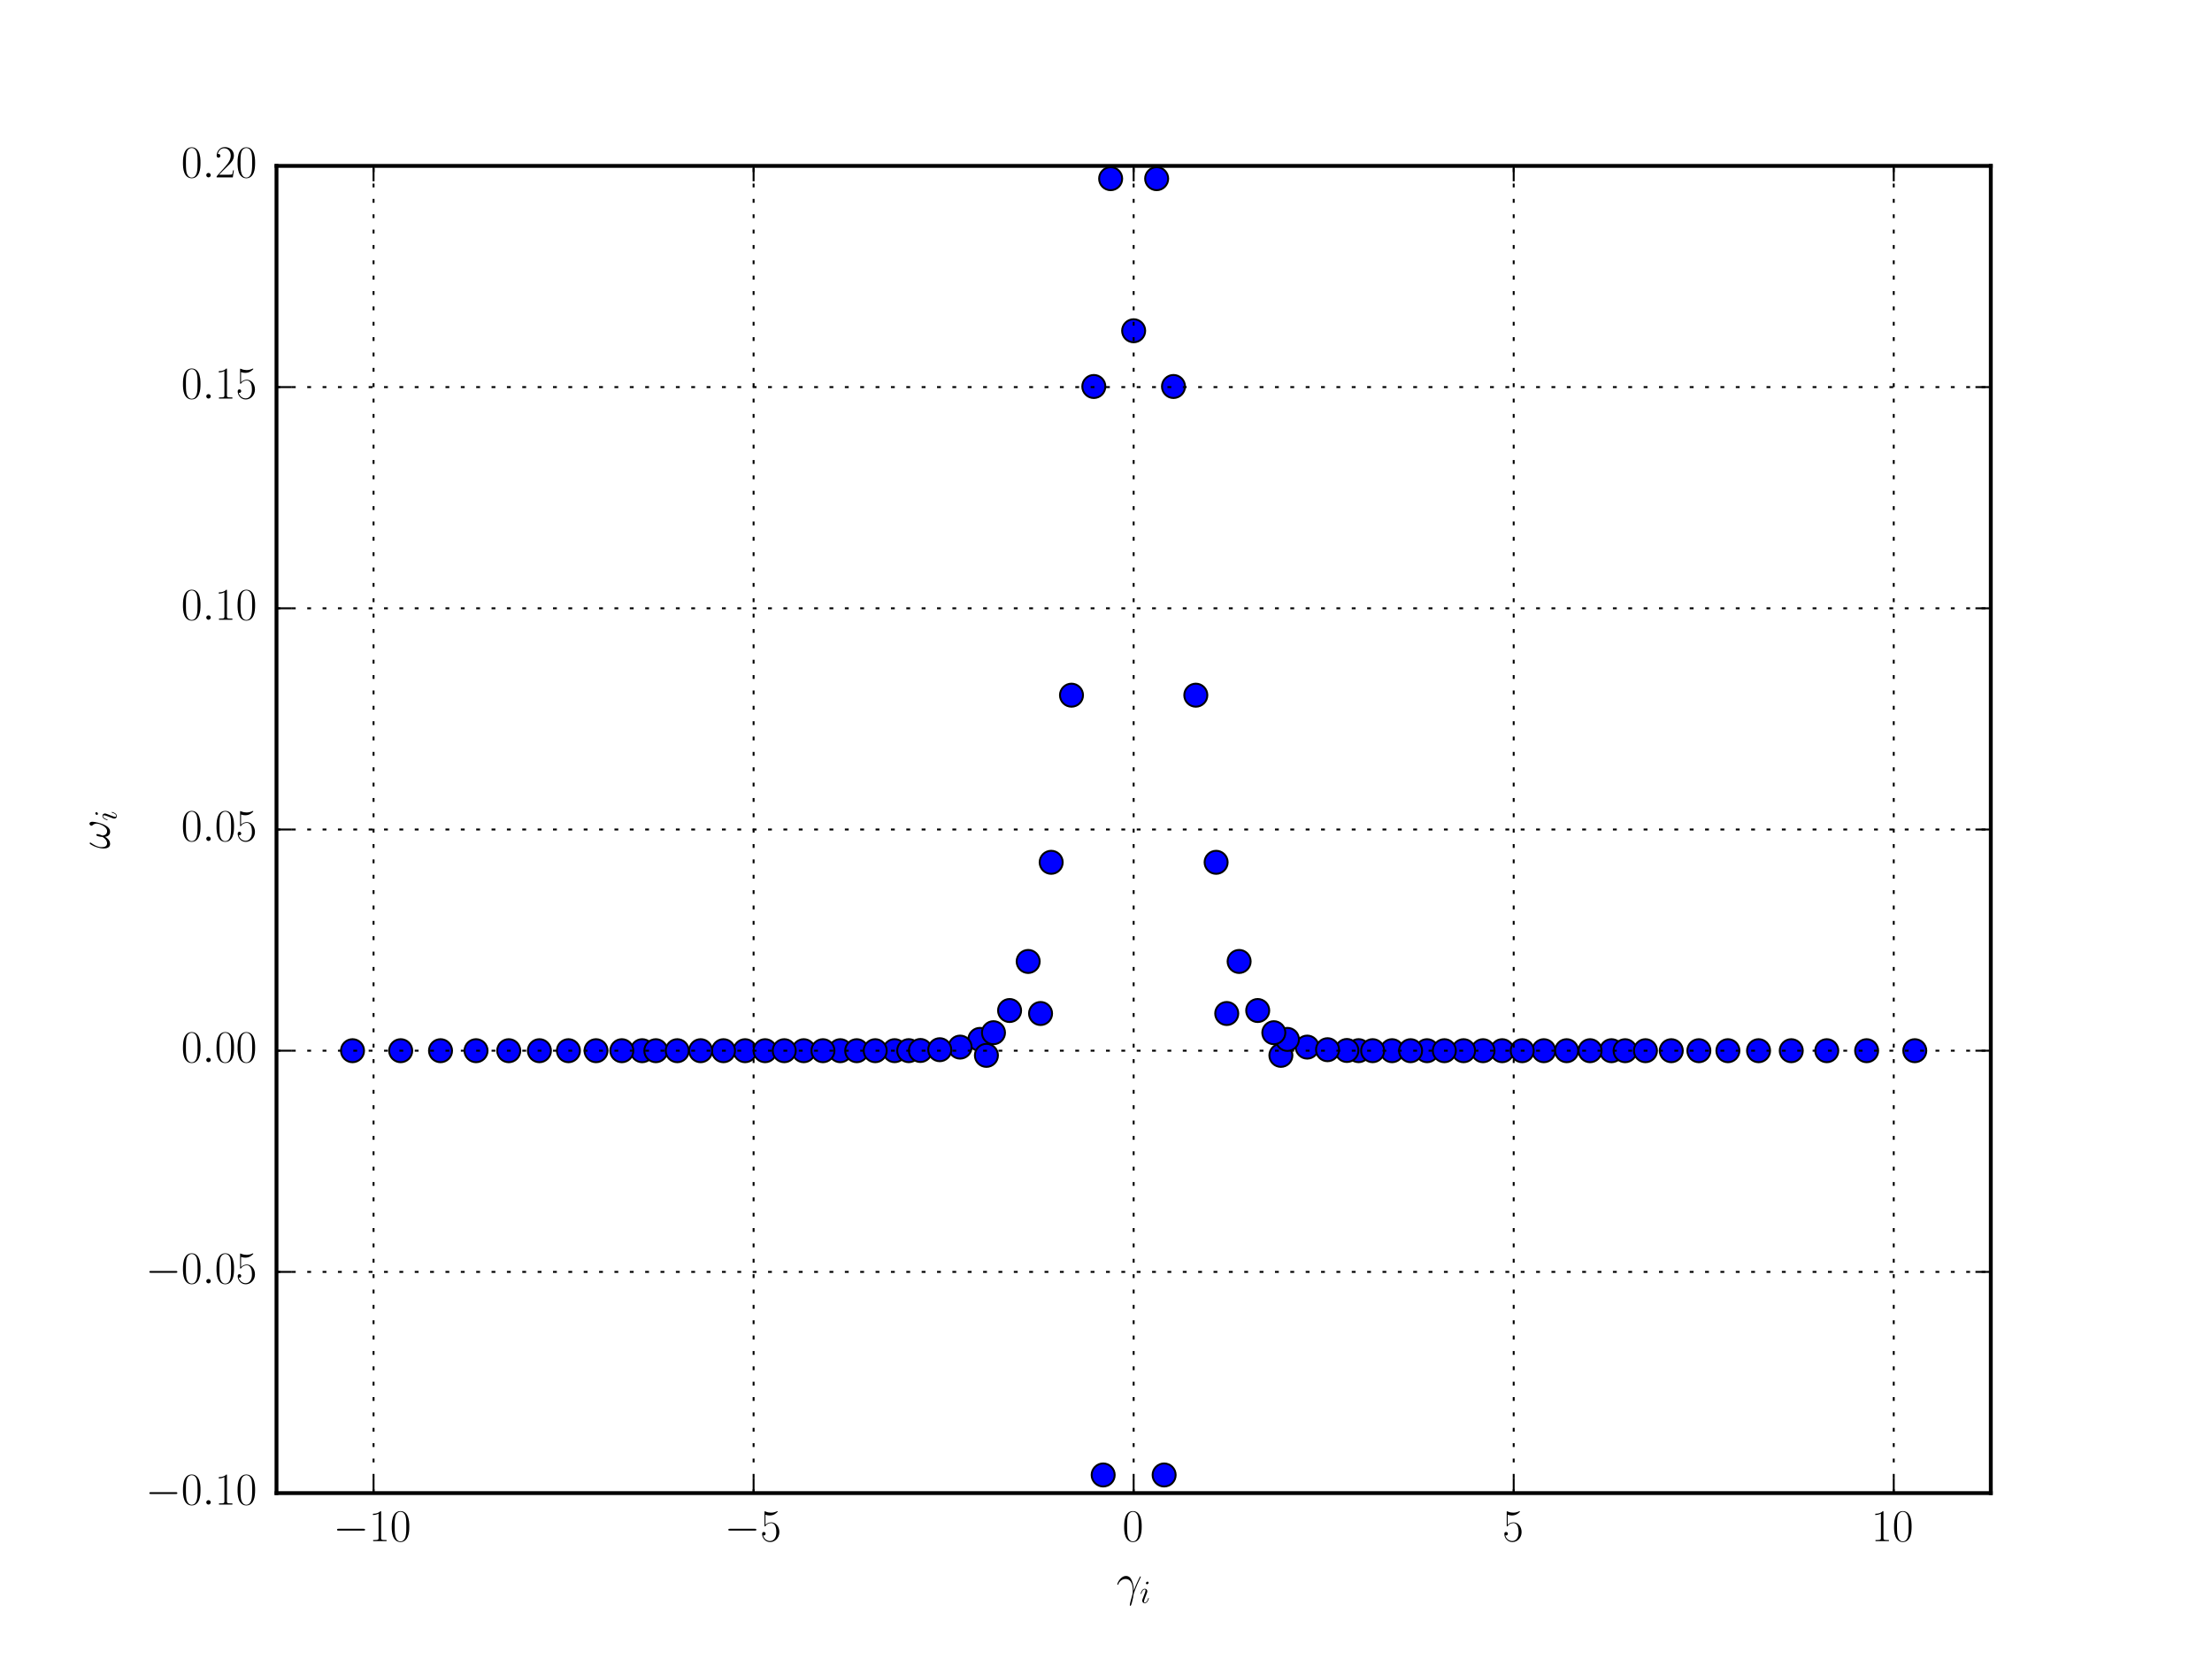 <?xml version="1.0" encoding="utf-8" standalone="no"?>
<!DOCTYPE svg PUBLIC "-//W3C//DTD SVG 1.1//EN"
  "http://www.w3.org/Graphics/SVG/1.1/DTD/svg11.dtd">
<!-- Created with matplotlib (http://matplotlib.org/) -->
<svg height="432pt" version="1.1" viewBox="0 0 576 432" width="576pt" xmlns="http://www.w3.org/2000/svg" xmlns:xlink="http://www.w3.org/1999/xlink">
 <defs>
  <style type="text/css">
*{stroke-linecap:butt;stroke-linejoin:round;stroke-miterlimit:100000;}
  </style>
 </defs>
 <g id="figure_1">
  <g id="patch_1">
   <path d="M 0 432 
L 576 432 
L 576 0 
L 0 0 
z
" style="fill:#ffffff;"/>
  </g>
  <g id="axes_1">
   <g id="patch_2">
    <path d="M 72 388.8 
L 518.4 388.8 
L 518.4 43.2 
L 72 43.2 
z
" style="fill:#ffffff;"/>
   </g>
   <g id="line2d_1">
    <defs>
     <path d="M 0 3 
C 0.796 3 1.559 2.684 2.121 2.121 
C 2.684 1.559 3 0.796 3 0 
C 3 -0.796 2.684 -1.559 2.121 -2.121 
C 1.559 -2.684 0.796 -3 0 -3 
C -0.796 -3 -1.559 -2.684 -2.121 -2.121 
C -2.684 -1.559 -3 -0.796 -3 0 
C -3 0.796 -2.684 1.559 -2.121 2.121 
C -1.559 2.684 -0.796 3 0 3 
z
" id="m3043b12323" style="stroke:#000000;stroke-width:0.5;"/>
    </defs>
    <g clip-path="url(#p8acf315f9a)">
     <use style="fill:#0000ff;stroke:#000000;stroke-width:0.5;" x="486.065" xlink:href="#m3043b12323" y="273.6"/>
     <use style="fill:#0000ff;stroke:#000000;stroke-width:0.5;" x="123.958" xlink:href="#m3043b12323" y="273.6"/>
     <use style="fill:#0000ff;stroke:#000000;stroke-width:0.5;" x="449.941" xlink:href="#m3043b12323" y="273.6"/>
     <use style="fill:#0000ff;stroke:#000000;stroke-width:0.5;" x="114.71" xlink:href="#m3043b12323" y="273.6"/>
     <use style="fill:#0000ff;stroke:#000000;stroke-width:0.5;" x="419.62" xlink:href="#m3043b12323" y="273.6"/>
     <use style="fill:#0000ff;stroke:#000000;stroke-width:0.5;" x="475.69" xlink:href="#m3043b12323" y="273.6"/>
     <use style="fill:#0000ff;stroke:#000000;stroke-width:0.5;" x="466.442" xlink:href="#m3043b12323" y="273.6"/>
     <use style="fill:#0000ff;stroke:#000000;stroke-width:0.5;" x="140.459" xlink:href="#m3043b12323" y="273.6"/>
     <use style="fill:#0000ff;stroke:#000000;stroke-width:0.5;" x="255.155" xlink:href="#m3043b12323" y="270.657"/>
     <use style="fill:#0000ff;stroke:#000000;stroke-width:0.5;" x="209.287" xlink:href="#m3043b12323" y="273.6"/>
     <use style="fill:#0000ff;stroke:#000000;stroke-width:0.5;" x="250.006" xlink:href="#m3043b12323" y="272.663"/>
     <use style="fill:#0000ff;stroke:#000000;stroke-width:0.5;" x="167.219" xlink:href="#m3043b12323" y="273.6"/>
     <use style="fill:#0000ff;stroke:#000000;stroke-width:0.5;" x="232.96" xlink:href="#m3043b12323" y="273.592"/>
     <use style="fill:#0000ff;stroke:#000000;stroke-width:0.5;" x="262.895" xlink:href="#m3043b12323" y="263.137"/>
     <use style="fill:#0000ff;stroke:#000000;stroke-width:0.5;" x="91.793" xlink:href="#m3043b12323" y="273.6"/>
     <use style="fill:#0000ff;stroke:#000000;stroke-width:0.5;" x="457.926" xlink:href="#m3043b12323" y="273.6"/>
     <use style="fill:#0000ff;stroke:#000000;stroke-width:0.5;" x="498.607" xlink:href="#m3043b12323" y="273.6"/>
     <use style="fill:#0000ff;stroke:#000000;stroke-width:0.5;" x="218.807" xlink:href="#m3043b12323" y="273.6"/>
     <use style="fill:#0000ff;stroke:#000000;stroke-width:0.5;" x="223.086" xlink:href="#m3043b12323" y="273.6"/>
     <use style="fill:#0000ff;stroke:#000000;stroke-width:0.5;" x="423.181" xlink:href="#m3043b12323" y="273.6"/>
     <use style="fill:#0000ff;stroke:#000000;stroke-width:0.5;" x="414.047" xlink:href="#m3043b12323" y="273.6"/>
     <use style="fill:#0000ff;stroke:#000000;stroke-width:0.5;" x="161.925" xlink:href="#m3043b12323" y="273.6"/>
     <use style="fill:#0000ff;stroke:#000000;stroke-width:0.5;" x="194.016" xlink:href="#m3043b12323" y="273.6"/>
     <use style="fill:#0000ff;stroke:#000000;stroke-width:0.5;" x="132.474" xlink:href="#m3043b12323" y="273.6"/>
     <use style="fill:#0000ff;stroke:#000000;stroke-width:0.5;" x="148.02" xlink:href="#m3043b12323" y="273.6"/>
     <use style="fill:#0000ff;stroke:#000000;stroke-width:0.5;" x="402.005" xlink:href="#m3043b12323" y="273.6"/>
     <use style="fill:#0000ff;stroke:#000000;stroke-width:0.5;" x="319.441" xlink:href="#m3043b12323" y="263.914"/>
     <use style="fill:#0000ff;stroke:#000000;stroke-width:0.5;" x="155.205" xlink:href="#m3043b12323" y="273.6"/>
     <use style="fill:#0000ff;stroke:#000000;stroke-width:0.5;" x="227.908" xlink:href="#m3043b12323" y="273.598"/>
     <use style="fill:#0000ff;stroke:#000000;stroke-width:0.5;" x="258.7" xlink:href="#m3043b12323" y="268.914"/>
     <use style="fill:#0000ff;stroke:#000000;stroke-width:0.5;" x="435.195" xlink:href="#m3043b12323" y="273.6"/>
     <use style="fill:#0000ff;stroke:#000000;stroke-width:0.5;" x="333.54" xlink:href="#m3043b12323" y="274.817"/>
     <use style="fill:#0000ff;stroke:#000000;stroke-width:0.5;" x="391.175" xlink:href="#m3043b12323" y="273.6"/>
     <use style="fill:#0000ff;stroke:#000000;stroke-width:0.5;" x="428.475" xlink:href="#m3043b12323" y="273.6"/>
     <use style="fill:#0000ff;stroke:#000000;stroke-width:0.5;" x="442.38" xlink:href="#m3043b12323" y="273.6"/>
     <use style="fill:#0000ff;stroke:#000000;stroke-width:0.5;" x="407.953" xlink:href="#m3043b12323" y="273.6"/>
     <use style="fill:#0000ff;stroke:#000000;stroke-width:0.5;" x="170.78" xlink:href="#m3043b12323" y="273.6"/>
     <use style="fill:#0000ff;stroke:#000000;stroke-width:0.5;" x="104.335" xlink:href="#m3043b12323" y="273.6"/>
     <use style="fill:#0000ff;stroke:#000000;stroke-width:0.5;" x="362.492" xlink:href="#m3043b12323" y="273.598"/>
     <use style="fill:#0000ff;stroke:#000000;stroke-width:0.5;" x="386.18" xlink:href="#m3043b12323" y="273.6"/>
     <use style="fill:#0000ff;stroke:#000000;stroke-width:0.5;" x="287.262" xlink:href="#m3043b12323" y="384.08"/>
     <use style="fill:#0000ff;stroke:#000000;stroke-width:0.5;" x="340.394" xlink:href="#m3043b12323" y="272.663"/>
     <use style="fill:#0000ff;stroke:#000000;stroke-width:0.5;" x="381.113" xlink:href="#m3043b12323" y="273.6"/>
     <use style="fill:#0000ff;stroke:#000000;stroke-width:0.5;" x="316.676" xlink:href="#m3043b12323" y="224.542"/>
     <use style="fill:#0000ff;stroke:#000000;stroke-width:0.5;" x="353.771" xlink:href="#m3043b12323" y="273.588"/>
     <use style="fill:#0000ff;stroke:#000000;stroke-width:0.5;" x="371.593" xlink:href="#m3043b12323" y="273.6"/>
     <use style="fill:#0000ff;stroke:#000000;stroke-width:0.5;" x="176.353" xlink:href="#m3043b12323" y="273.6"/>
     <use style="fill:#0000ff;stroke:#000000;stroke-width:0.5;" x="376.107" xlink:href="#m3043b12323" y="273.6"/>
     <use style="fill:#0000ff;stroke:#000000;stroke-width:0.5;" x="311.387" xlink:href="#m3043b12323" y="181.024"/>
     <use style="fill:#0000ff;stroke:#000000;stroke-width:0.5;" x="335.245" xlink:href="#m3043b12323" y="270.657"/>
     <use style="fill:#0000ff;stroke:#000000;stroke-width:0.5;" x="267.734" xlink:href="#m3043b12323" y="250.361"/>
     <use style="fill:#0000ff;stroke:#000000;stroke-width:0.5;" x="279.013" xlink:href="#m3043b12323" y="181.024"/>
     <use style="fill:#0000ff;stroke:#000000;stroke-width:0.5;" x="396.384" xlink:href="#m3043b12323" y="273.6"/>
     <use style="fill:#0000ff;stroke:#000000;stroke-width:0.5;" x="188.395" xlink:href="#m3043b12323" y="273.6"/>
     <use style="fill:#0000ff;stroke:#000000;stroke-width:0.5;" x="236.629" xlink:href="#m3043b12323" y="273.588"/>
     <use style="fill:#0000ff;stroke:#000000;stroke-width:0.5;" x="182.447" xlink:href="#m3043b12323" y="273.6"/>
     <use style="fill:#0000ff;stroke:#000000;stroke-width:0.5;" x="199.225" xlink:href="#m3043b12323" y="273.6"/>
     <use style="fill:#0000ff;stroke:#000000;stroke-width:0.5;" x="239.675" xlink:href="#m3043b12323" y="273.544"/>
     <use style="fill:#0000ff;stroke:#000000;stroke-width:0.5;" x="327.505" xlink:href="#m3043b12323" y="263.137"/>
     <use style="fill:#0000ff;stroke:#000000;stroke-width:0.5;" x="295.2" xlink:href="#m3043b12323" y="86.128"/>
     <use style="fill:#0000ff;stroke:#000000;stroke-width:0.5;" x="204.22" xlink:href="#m3043b12323" y="273.6"/>
     <use style="fill:#0000ff;stroke:#000000;stroke-width:0.5;" x="331.7" xlink:href="#m3043b12323" y="268.914"/>
     <use style="fill:#0000ff;stroke:#000000;stroke-width:0.5;" x="270.959" xlink:href="#m3043b12323" y="263.914"/>
     <use style="fill:#0000ff;stroke:#000000;stroke-width:0.5;" x="357.44" xlink:href="#m3043b12323" y="273.592"/>
     <use style="fill:#0000ff;stroke:#000000;stroke-width:0.5;" x="322.666" xlink:href="#m3043b12323" y="250.361"/>
     <use style="fill:#0000ff;stroke:#000000;stroke-width:0.5;" x="256.86" xlink:href="#m3043b12323" y="274.817"/>
     <use style="fill:#0000ff;stroke:#000000;stroke-width:0.5;" x="273.724" xlink:href="#m3043b12323" y="224.542"/>
     <use style="fill:#0000ff;stroke:#000000;stroke-width:0.5;" x="289.209" xlink:href="#m3043b12323" y="46.524"/>
     <use style="fill:#0000ff;stroke:#000000;stroke-width:0.5;" x="244.712" xlink:href="#m3043b12323" y="273.341"/>
     <use style="fill:#0000ff;stroke:#000000;stroke-width:0.5;" x="350.725" xlink:href="#m3043b12323" y="273.544"/>
     <use style="fill:#0000ff;stroke:#000000;stroke-width:0.5;" x="305.572" xlink:href="#m3043b12323" y="100.642"/>
     <use style="fill:#0000ff;stroke:#000000;stroke-width:0.5;" x="214.293" xlink:href="#m3043b12323" y="273.6"/>
     <use style="fill:#0000ff;stroke:#000000;stroke-width:0.5;" x="284.828" xlink:href="#m3043b12323" y="100.642"/>
     <use style="fill:#0000ff;stroke:#000000;stroke-width:0.5;" x="301.191" xlink:href="#m3043b12323" y="46.524"/>
     <use style="fill:#0000ff;stroke:#000000;stroke-width:0.5;" x="367.314" xlink:href="#m3043b12323" y="273.6"/>
     <use style="fill:#0000ff;stroke:#000000;stroke-width:0.5;" x="303.138" xlink:href="#m3043b12323" y="384.08"/>
     <use style="fill:#0000ff;stroke:#000000;stroke-width:0.5;" x="345.688" xlink:href="#m3043b12323" y="273.341"/>
    </g>
   </g>
   <g id="patch_3">
    <path d="M 72 43.2 
L 518.4 43.2 
" style="fill:none;stroke:#000000;stroke-linecap:square;stroke-linejoin:miter;"/>
   </g>
   <g id="patch_4">
    <path d="M 518.4 388.8 
L 518.4 43.2 
" style="fill:none;stroke:#000000;stroke-linecap:square;stroke-linejoin:miter;"/>
   </g>
   <g id="patch_5">
    <path d="M 72 388.8 
L 518.4 388.8 
" style="fill:none;stroke:#000000;stroke-linecap:square;stroke-linejoin:miter;"/>
   </g>
   <g id="patch_6">
    <path d="M 72 388.8 
L 72 43.2 
" style="fill:none;stroke:#000000;stroke-linecap:square;stroke-linejoin:miter;"/>
   </g>
   <g id="matplotlib.axis_1">
    <g id="xtick_1">
     <g id="line2d_2">
      <path clip-path="url(#p8acf315f9a)" d="M 97.273 388.8 
L 97.273 43.2 
" style="fill:none;stroke:#000000;stroke-dasharray:1,3;stroke-dashoffset:0.0;stroke-width:0.5;"/>
     </g>
     <g id="line2d_3">
      <defs>
       <path d="M 0 0 
L 0 -4 
" id="m5114f03505" style="stroke:#000000;stroke-width:0.5;"/>
      </defs>
      <g>
       <use style="stroke:#000000;stroke-width:0.5;" x="97.273" xlink:href="#m5114f03505" y="388.8"/>
      </g>
     </g>
     <g id="line2d_4">
      <defs>
       <path d="M 0 0 
L 0 4 
" id="mfd8c65da41" style="stroke:#000000;stroke-width:0.5;"/>
      </defs>
      <g>
       <use style="stroke:#000000;stroke-width:0.5;" x="97.273" xlink:href="#mfd8c65da41" y="43.2"/>
      </g>
     </g>
     <g id="text_1">
      <!-- $-10$ -->
      <defs>
       <path d="M 65.906 23 
C 67.594 23 69.406 23 69.406 25 
C 69.406 27 67.594 27 65.906 27 
L 11.797 27 
C 10.094 27 8.297 27 8.297 25 
C 8.297 23 10.094 23 11.797 23 
z
" id="CMSY10-0"/>
       <path d="M 26.594 63.406 
C 26.594 65.5 26.5 65.5 25.094 65.5 
C 21.203 61.188 15.297 59.797 9.703 59.797 
C 9.406 59.797 8.906 59.797 8.797 59.5 
C 8.703 59.297 8.703 59.094 8.703 57 
C 11.797 57 17 57.594 21 59.984 
L 21 7.203 
C 21 3.688 20.797 2.5 12.203 2.5 
L 9.203 2.5 
L 9.203 0 
C 14 0 19 0 23.797 0 
C 28.594 0 33.594 0 38.406 0 
L 38.406 2.5 
L 35.406 2.5 
C 26.797 2.5 26.594 3.594 26.594 7.156 
z
" id="CMR17-49"/>
       <path d="M 42 31.641 
C 42 37.75 41.906 48.125 37.703 56.109 
C 34 63.109 28.094 65.594 22.906 65.594 
C 18.094 65.594 12 63.406 8.203 56.203 
C 4.203 48.719 3.797 39.438 3.797 31.641 
C 3.797 25.953 3.906 17.281 7 9.672 
C 11.297 -0.609 19 -2 22.906 -2 
C 27.5 -2 34.5 -0.109 38.594 9.375 
C 41.594 16.281 42 24.359 42 31.641 
M 22.906 -0.406 
C 16.5 -0.406 12.703 5.078 11.297 12.688 
C 10.203 18.562 10.203 27.156 10.203 32.75 
C 10.203 40.438 10.203 46.828 11.5 52.922 
C 13.406 61.391 19 64 22.906 64 
C 27 64 32.297 61.297 34.203 53.125 
C 35.5 47.438 35.594 40.734 35.594 32.75 
C 35.594 26.25 35.594 18.266 34.406 12.375 
C 32.297 1.484 26.406 -0.406 22.906 -0.406 
" id="CMR17-48"/>
      </defs>
      <g transform="translate(86.77 401.318)scale(0.12 -0.12)">
       <use transform="scale(0.996)" xlink:href="#CMSY10-0"/>
       <use transform="translate(77.487 0.0)scale(0.996)" xlink:href="#CMR17-49"/>
       <use transform="translate(123.178 0.0)scale(0.996)" xlink:href="#CMR17-48"/>
      </g>
     </g>
    </g>
    <g id="xtick_2">
     <g id="line2d_5">
      <path clip-path="url(#p8acf315f9a)" d="M 196.236 388.8 
L 196.236 43.2 
" style="fill:none;stroke:#000000;stroke-dasharray:1,3;stroke-dashoffset:0.0;stroke-width:0.5;"/>
     </g>
     <g id="line2d_6">
      <g>
       <use style="stroke:#000000;stroke-width:0.5;" x="196.236" xlink:href="#m5114f03505" y="388.8"/>
      </g>
     </g>
     <g id="line2d_7">
      <g>
       <use style="stroke:#000000;stroke-width:0.5;" x="196.236" xlink:href="#mfd8c65da41" y="43.2"/>
      </g>
     </g>
     <g id="text_2">
      <!-- $-5$ -->
      <defs>
       <path d="M 11.406 57.688 
C 12.406 57.281 16.5 56 20.703 56 
C 30 56 35.094 61.109 38 64.062 
C 38 64.953 38 65.5 37.406 65.5 
C 37.297 65.5 37.094 65.5 36.297 65.047 
C 32.797 63.406 28.703 62.078 23.703 62.078 
C 20.703 62.078 16.203 62.484 11.297 64.672 
C 10.203 65.172 10 65.172 9.906 65.172 
C 9.406 65.172 9.297 65.062 9.297 63.078 
L 9.297 34.422 
C 9.297 32.641 9.297 32.141 10.297 32.141 
C 10.797 32.141 11 32.344 11.5 33.031 
C 14.703 37.516 19.094 39.406 24.094 39.406 
C 27.594 39.406 35.094 37.219 35.094 20.141 
C 35.094 16.953 35.094 11.172 32.094 6.578 
C 29.594 2.484 25.703 0.391 21.406 0.391 
C 14.797 0.391 8.094 5 6.297 12.719 
C 6.703 12.609 7.5 12.422 7.906 12.422 
C 9.203 12.422 11.703 13.125 11.703 16.219 
C 11.703 18.906 9.797 20 7.906 20 
C 5.594 20 4.094 18.594 4.094 15.797 
C 4.094 7.094 11 -2 21.594 -2 
C 31.906 -2 41.703 6.875 41.703 19.75 
C 41.703 31.719 33.906 41 24.203 41 
C 19.094 41 14.797 39.109 11.406 35.531 
z
" id="CMR17-53"/>
      </defs>
      <g transform="translate(188.661 401.318)scale(0.12 -0.12)">
       <use transform="scale(0.996)" xlink:href="#CMSY10-0"/>
       <use transform="translate(77.487 0.0)scale(0.996)" xlink:href="#CMR17-53"/>
      </g>
     </g>
    </g>
    <g id="xtick_3">
     <g id="line2d_8">
      <path clip-path="url(#p8acf315f9a)" d="M 295.2 388.8 
L 295.2 43.2 
" style="fill:none;stroke:#000000;stroke-dasharray:1,3;stroke-dashoffset:0.0;stroke-width:0.5;"/>
     </g>
     <g id="line2d_9">
      <g>
       <use style="stroke:#000000;stroke-width:0.5;" x="295.2" xlink:href="#m5114f03505" y="388.8"/>
      </g>
     </g>
     <g id="line2d_10">
      <g>
       <use style="stroke:#000000;stroke-width:0.5;" x="295.2" xlink:href="#mfd8c65da41" y="43.2"/>
      </g>
     </g>
     <g id="text_3">
      <!-- $0$ -->
      <g transform="translate(292.274 401.318)scale(0.12 -0.12)">
       <use transform="scale(0.996)" xlink:href="#CMR17-48"/>
      </g>
     </g>
    </g>
    <g id="xtick_4">
     <g id="line2d_11">
      <path clip-path="url(#p8acf315f9a)" d="M 394.164 388.8 
L 394.164 43.2 
" style="fill:none;stroke:#000000;stroke-dasharray:1,3;stroke-dashoffset:0.0;stroke-width:0.5;"/>
     </g>
     <g id="line2d_12">
      <g>
       <use style="stroke:#000000;stroke-width:0.5;" x="394.164" xlink:href="#m5114f03505" y="388.8"/>
      </g>
     </g>
     <g id="line2d_13">
      <g>
       <use style="stroke:#000000;stroke-width:0.5;" x="394.164" xlink:href="#mfd8c65da41" y="43.2"/>
      </g>
     </g>
     <g id="text_4">
      <!-- $5$ -->
      <g transform="translate(391.237 401.318)scale(0.12 -0.12)">
       <use transform="scale(0.996)" xlink:href="#CMR17-53"/>
      </g>
     </g>
    </g>
    <g id="xtick_5">
     <g id="line2d_14">
      <path clip-path="url(#p8acf315f9a)" d="M 493.127 388.8 
L 493.127 43.2 
" style="fill:none;stroke:#000000;stroke-dasharray:1,3;stroke-dashoffset:0.0;stroke-width:0.5;"/>
     </g>
     <g id="line2d_15">
      <g>
       <use style="stroke:#000000;stroke-width:0.5;" x="493.127" xlink:href="#m5114f03505" y="388.8"/>
      </g>
     </g>
     <g id="line2d_16">
      <g>
       <use style="stroke:#000000;stroke-width:0.5;" x="493.127" xlink:href="#mfd8c65da41" y="43.2"/>
      </g>
     </g>
     <g id="text_5">
      <!-- $10$ -->
      <g transform="translate(487.274 401.318)scale(0.12 -0.12)">
       <use transform="scale(0.996)" xlink:href="#CMR17-49"/>
       <use transform="translate(45.69 0.0)scale(0.996)" xlink:href="#CMR17-48"/>
      </g>
     </g>
    </g>
    <g id="text_6">
     <!-- $\gamma_i$ -->
     <defs>
      <path d="M 37.797 11.875 
C 37.594 16.734 37.406 24.391 33.594 33.328 
C 31.594 38.312 28.203 43.562 20.906 43.562 
C 8.594 43.562 1.906 27.969 1.906 25.391 
C 1.906 24.484 2.594 24.484 2.906 24.484 
C 3.797 24.484 3.797 24.688 4.297 25.984 
C 6.406 32.141 12.797 37 19.703 37 
C 33.594 37 35.594 21.609 35.594 11.781 
C 35.594 5.5 34.906 3.438 34.297 1.438 
C 32.406 -4.719 29.094 -17.031 29.094 -19.812 
C 29.094 -20.609 29.406 -21.5 30.203 -21.5 
C 31.703 -21.5 32.594 -18.219 33.703 -14.25 
C 36.094 -5.516 36.703 -1.141 37.203 2.828 
C 37.5 5.219 43.203 21.625 51.094 37.219 
C 51.797 38.797 53.203 41.484 53.203 41.781 
C 53.203 41.875 53.094 42.578 52.203 42.578 
C 52 42.578 51.5 42.578 51.297 42.172 
C 51.094 41.984 47.594 35.219 44.594 28.469 
C 43.094 25.094 41.094 20.625 37.797 11.875 
" id="CMMI12-13"/>
      <path d="M 28.297 14.266 
C 28.297 14.766 27.906 15.172 27.297 15.172 
C 26.406 15.172 26.297 14.875 25.797 13.172 
C 23.203 4.094 19.094 1 15.797 1 
C 14.594 1 13.203 1.297 13.203 4.297 
C 13.203 6.984 14.406 9.984 15.5 12.969 
L 22.5 31.531 
C 22.797 32.328 23.5 34.125 23.5 36.016 
C 23.5 40.219 20.5 44 15.594 44 
C 6.406 44 2.703 29.531 2.703 28.734 
C 2.703 28.344 3.094 27.844 3.797 27.844 
C 4.703 27.844 4.797 28.234 5.203 29.625 
C 7.594 37.938 11.406 41.906 15.297 41.906 
C 16.203 41.906 17.906 41.906 17.906 38.719 
C 17.906 36.125 16.594 32.828 15.797 30.641 
L 8.797 12.078 
C 8.203 10.484 7.594 8.875 7.594 7.078 
C 7.594 2.594 10.703 -1 15.5 -1 
C 24.703 -1 28.297 13.578 28.297 14.266 
M 27.5 62.703 
C 27.5 64.203 26.297 66 24.094 66 
C 21.797 66 19.203 63.797 19.203 61.203 
C 19.203 58.719 21.297 57.922 22.5 57.922 
C 25.203 57.922 27.5 60.516 27.5 62.703 
" id="CMMI12-105"/>
     </defs>
     <g transform="translate(290.722 417.382)scale(0.12 -0.12)">
      <use transform="translate(0.0 14.944)scale(0.996)" xlink:href="#CMMI12-13"/>
      <use transform="translate(50.599 0.0)scale(0.697)" xlink:href="#CMMI12-105"/>
     </g>
    </g>
   </g>
   <g id="matplotlib.axis_2">
    <g id="ytick_1">
     <g id="line2d_17">
      <path clip-path="url(#p8acf315f9a)" d="M 72 388.8 
L 518.4 388.8 
" style="fill:none;stroke:#000000;stroke-dasharray:1,3;stroke-dashoffset:0.0;stroke-width:0.5;"/>
     </g>
     <g id="line2d_18">
      <defs>
       <path d="M 0 0 
L 4 0 
" id="m4473c2fa41" style="stroke:#000000;stroke-width:0.5;"/>
      </defs>
      <g>
       <use style="stroke:#000000;stroke-width:0.5;" x="72.0" xlink:href="#m4473c2fa41" y="388.8"/>
      </g>
     </g>
     <g id="line2d_19">
      <defs>
       <path d="M 0 0 
L -4 0 
" id="mad1c04828f" style="stroke:#000000;stroke-width:0.5;"/>
      </defs>
      <g>
       <use style="stroke:#000000;stroke-width:0.5;" x="518.4" xlink:href="#mad1c04828f" y="388.8"/>
      </g>
     </g>
     <g id="text_7">
      <!-- $-0.10$ -->
      <defs>
       <path d="M 18.406 4.797 
C 18.406 7.688 16 9.672 13.594 9.672 
C 10.703 9.672 8.703 7.281 8.703 4.891 
C 8.703 2 11.094 0 13.5 0 
C 16.406 0 18.406 2.391 18.406 4.797 
" id="CMMI12-58"/>
      </defs>
      <g transform="translate(37.891 391.786)scale(0.12 -0.12)">
       <use transform="scale(0.996)" xlink:href="#CMSY10-0"/>
       <use transform="translate(77.487 0.0)scale(0.996)" xlink:href="#CMR17-48"/>
       <use transform="translate(123.178 0.0)scale(0.996)" xlink:href="#CMMI12-58"/>
       <use transform="translate(150.275 0.0)scale(0.996)" xlink:href="#CMR17-49"/>
       <use transform="translate(195.966 0.0)scale(0.996)" xlink:href="#CMR17-48"/>
      </g>
     </g>
    </g>
    <g id="ytick_2">
     <g id="line2d_20">
      <path clip-path="url(#p8acf315f9a)" d="M 72 331.2 
L 518.4 331.2 
" style="fill:none;stroke:#000000;stroke-dasharray:1,3;stroke-dashoffset:0.0;stroke-width:0.5;"/>
     </g>
     <g id="line2d_21">
      <g>
       <use style="stroke:#000000;stroke-width:0.5;" x="72.0" xlink:href="#m4473c2fa41" y="331.2"/>
      </g>
     </g>
     <g id="line2d_22">
      <g>
       <use style="stroke:#000000;stroke-width:0.5;" x="518.4" xlink:href="#mad1c04828f" y="331.2"/>
      </g>
     </g>
     <g id="text_8">
      <!-- $-0.05$ -->
      <g transform="translate(37.891 334.186)scale(0.12 -0.12)">
       <use transform="scale(0.996)" xlink:href="#CMSY10-0"/>
       <use transform="translate(77.487 0.0)scale(0.996)" xlink:href="#CMR17-48"/>
       <use transform="translate(123.178 0.0)scale(0.996)" xlink:href="#CMMI12-58"/>
       <use transform="translate(150.275 0.0)scale(0.996)" xlink:href="#CMR17-48"/>
       <use transform="translate(195.966 0.0)scale(0.996)" xlink:href="#CMR17-53"/>
      </g>
     </g>
    </g>
    <g id="ytick_3">
     <g id="line2d_23">
      <path clip-path="url(#p8acf315f9a)" d="M 72 273.6 
L 518.4 273.6 
" style="fill:none;stroke:#000000;stroke-dasharray:1,3;stroke-dashoffset:0.0;stroke-width:0.5;"/>
     </g>
     <g id="line2d_24">
      <g>
       <use style="stroke:#000000;stroke-width:0.5;" x="72.0" xlink:href="#m4473c2fa41" y="273.6"/>
      </g>
     </g>
     <g id="line2d_25">
      <g>
       <use style="stroke:#000000;stroke-width:0.5;" x="518.4" xlink:href="#mad1c04828f" y="273.6"/>
      </g>
     </g>
     <g id="text_9">
      <!-- $0.00$ -->
      <g transform="translate(47.189 276.586)scale(0.12 -0.12)">
       <use transform="scale(0.996)" xlink:href="#CMR17-48"/>
       <use transform="translate(45.69 0.0)scale(0.996)" xlink:href="#CMMI12-58"/>
       <use transform="translate(72.788 0.0)scale(0.996)" xlink:href="#CMR17-48"/>
       <use transform="translate(118.478 0.0)scale(0.996)" xlink:href="#CMR17-48"/>
      </g>
     </g>
    </g>
    <g id="ytick_4">
     <g id="line2d_26">
      <path clip-path="url(#p8acf315f9a)" d="M 72 216 
L 518.4 216 
" style="fill:none;stroke:#000000;stroke-dasharray:1,3;stroke-dashoffset:0.0;stroke-width:0.5;"/>
     </g>
     <g id="line2d_27">
      <g>
       <use style="stroke:#000000;stroke-width:0.5;" x="72.0" xlink:href="#m4473c2fa41" y="216.0"/>
      </g>
     </g>
     <g id="line2d_28">
      <g>
       <use style="stroke:#000000;stroke-width:0.5;" x="518.4" xlink:href="#mad1c04828f" y="216.0"/>
      </g>
     </g>
     <g id="text_10">
      <!-- $0.05$ -->
      <g transform="translate(47.189 218.986)scale(0.12 -0.12)">
       <use transform="scale(0.996)" xlink:href="#CMR17-48"/>
       <use transform="translate(45.69 0.0)scale(0.996)" xlink:href="#CMMI12-58"/>
       <use transform="translate(72.788 0.0)scale(0.996)" xlink:href="#CMR17-48"/>
       <use transform="translate(118.478 0.0)scale(0.996)" xlink:href="#CMR17-53"/>
      </g>
     </g>
    </g>
    <g id="ytick_5">
     <g id="line2d_29">
      <path clip-path="url(#p8acf315f9a)" d="M 72 158.4 
L 518.4 158.4 
" style="fill:none;stroke:#000000;stroke-dasharray:1,3;stroke-dashoffset:0.0;stroke-width:0.5;"/>
     </g>
     <g id="line2d_30">
      <g>
       <use style="stroke:#000000;stroke-width:0.5;" x="72.0" xlink:href="#m4473c2fa41" y="158.4"/>
      </g>
     </g>
     <g id="line2d_31">
      <g>
       <use style="stroke:#000000;stroke-width:0.5;" x="518.4" xlink:href="#mad1c04828f" y="158.4"/>
      </g>
     </g>
     <g id="text_11">
      <!-- $0.10$ -->
      <g transform="translate(47.189 161.386)scale(0.12 -0.12)">
       <use transform="scale(0.996)" xlink:href="#CMR17-48"/>
       <use transform="translate(45.69 0.0)scale(0.996)" xlink:href="#CMMI12-58"/>
       <use transform="translate(72.788 0.0)scale(0.996)" xlink:href="#CMR17-49"/>
       <use transform="translate(118.478 0.0)scale(0.996)" xlink:href="#CMR17-48"/>
      </g>
     </g>
    </g>
    <g id="ytick_6">
     <g id="line2d_32">
      <path clip-path="url(#p8acf315f9a)" d="M 72 100.8 
L 518.4 100.8 
" style="fill:none;stroke:#000000;stroke-dasharray:1,3;stroke-dashoffset:0.0;stroke-width:0.5;"/>
     </g>
     <g id="line2d_33">
      <g>
       <use style="stroke:#000000;stroke-width:0.5;" x="72.0" xlink:href="#m4473c2fa41" y="100.8"/>
      </g>
     </g>
     <g id="line2d_34">
      <g>
       <use style="stroke:#000000;stroke-width:0.5;" x="518.4" xlink:href="#mad1c04828f" y="100.8"/>
      </g>
     </g>
     <g id="text_12">
      <!-- $0.15$ -->
      <g transform="translate(47.189 103.786)scale(0.12 -0.12)">
       <use transform="scale(0.996)" xlink:href="#CMR17-48"/>
       <use transform="translate(45.69 0.0)scale(0.996)" xlink:href="#CMMI12-58"/>
       <use transform="translate(72.788 0.0)scale(0.996)" xlink:href="#CMR17-49"/>
       <use transform="translate(118.478 0.0)scale(0.996)" xlink:href="#CMR17-53"/>
      </g>
     </g>
    </g>
    <g id="ytick_7">
     <g id="line2d_35">
      <path clip-path="url(#p8acf315f9a)" d="M 72 43.2 
L 518.4 43.2 
" style="fill:none;stroke:#000000;stroke-dasharray:1,3;stroke-dashoffset:0.0;stroke-width:0.5;"/>
     </g>
     <g id="line2d_36">
      <g>
       <use style="stroke:#000000;stroke-width:0.5;" x="72.0" xlink:href="#m4473c2fa41" y="43.2"/>
      </g>
     </g>
     <g id="line2d_37">
      <g>
       <use style="stroke:#000000;stroke-width:0.5;" x="518.4" xlink:href="#mad1c04828f" y="43.2"/>
      </g>
     </g>
     <g id="text_13">
      <!-- $0.20$ -->
      <defs>
       <path d="M 41.703 15.453 
L 39.906 15.453 
C 38.906 8.375 38.094 7.172 37.703 6.562 
C 37.203 5.766 30 5.766 28.594 5.766 
L 9.406 5.766 
C 13 9.672 20 16.75 28.5 24.953 
C 34.594 30.734 41.703 37.531 41.703 47.422 
C 41.703 59.219 32.297 66 21.797 66 
C 10.797 66 4.094 56.312 4.094 47.344 
C 4.094 43.438 7 42.938 8.203 42.938 
C 9.203 42.938 12.203 43.547 12.203 47.031 
C 12.203 50.109 9.594 51 8.203 51 
C 7.594 51 7 50.906 6.594 50.703 
C 8.5 59.219 14.297 63.406 20.406 63.406 
C 29.094 63.406 34.797 56.516 34.797 47.422 
C 34.797 38.734 29.703 31.25 24 24.75 
L 4.094 2.281 
L 4.094 0 
L 39.297 0 
z
" id="CMR17-50"/>
      </defs>
      <g transform="translate(47.189 46.186)scale(0.12 -0.12)">
       <use transform="scale(0.996)" xlink:href="#CMR17-48"/>
       <use transform="translate(45.69 0.0)scale(0.996)" xlink:href="#CMMI12-58"/>
       <use transform="translate(72.788 0.0)scale(0.996)" xlink:href="#CMR17-50"/>
       <use transform="translate(118.478 0.0)scale(0.996)" xlink:href="#CMR17-48"/>
      </g>
     </g>
    </g>
    <g id="text_14">
     <!-- $\omega_i$ -->
     <defs>
      <path d="M 59.406 37.422 
C 59.406 40.312 58.594 44 55.094 44 
C 53.094 44 50.797 41.516 50.797 39.516 
C 50.797 38.625 51.203 38.031 52 37.125 
C 53.5 35.438 55.406 32.75 55.406 28.078 
C 55.406 24.484 53.203 18.812 51.594 15.734 
C 48.797 10.25 44.203 5.578 39 5.578 
C 32.703 5.578 30.297 9.609 29.203 15.234 
C 30.297 17.859 32.594 24.375 32.594 27 
C 32.594 28.094 32.203 29 30.906 29 
C 30.203 29 29.406 28.609 28.906 27.797 
C 27.5 25.594 26.203 17.641 26.297 15.531 
C 24.406 11.812 19 5.578 12.594 5.578 
C 5.906 5.578 4.094 11.453 4.094 17.125 
C 4.094 27.469 10.594 36.531 12.406 39.016 
C 13.406 40.516 14.094 41.516 14.094 41.703 
C 14.094 42.406 13.703 43.5 12.797 43.5 
C 11.203 43.5 10.703 42.203 9.906 41.016 
C 4.797 33.141 1.203 22.094 1.203 12.547 
C 1.203 6.375 3.5 -1 11 -1 
C 19.297 -1 24.5 6.109 26.594 9.906 
C 27.406 4.297 30.406 -1 37.703 -1 
C 45.297 -1 50.094 5.672 53.703 13.734 
C 56.297 19.516 59.406 31.953 59.406 37.422 
" id="CMMI12-33"/>
     </defs>
     <g transform="translate(30.345 221.086)rotate(-90.0)scale(0.12 -0.12)">
      <use transform="translate(0.0 14.944)scale(0.996)" xlink:href="#CMMI12-33"/>
      <use transform="translate(60.744 0.0)scale(0.697)" xlink:href="#CMMI12-105"/>
     </g>
    </g>
   </g>
  </g>
 </g>
 <defs>
  <clipPath id="p8acf315f9a">
   <rect height="345.6" width="446.4" x="72.0" y="43.2"/>
  </clipPath>
 </defs>
</svg>
